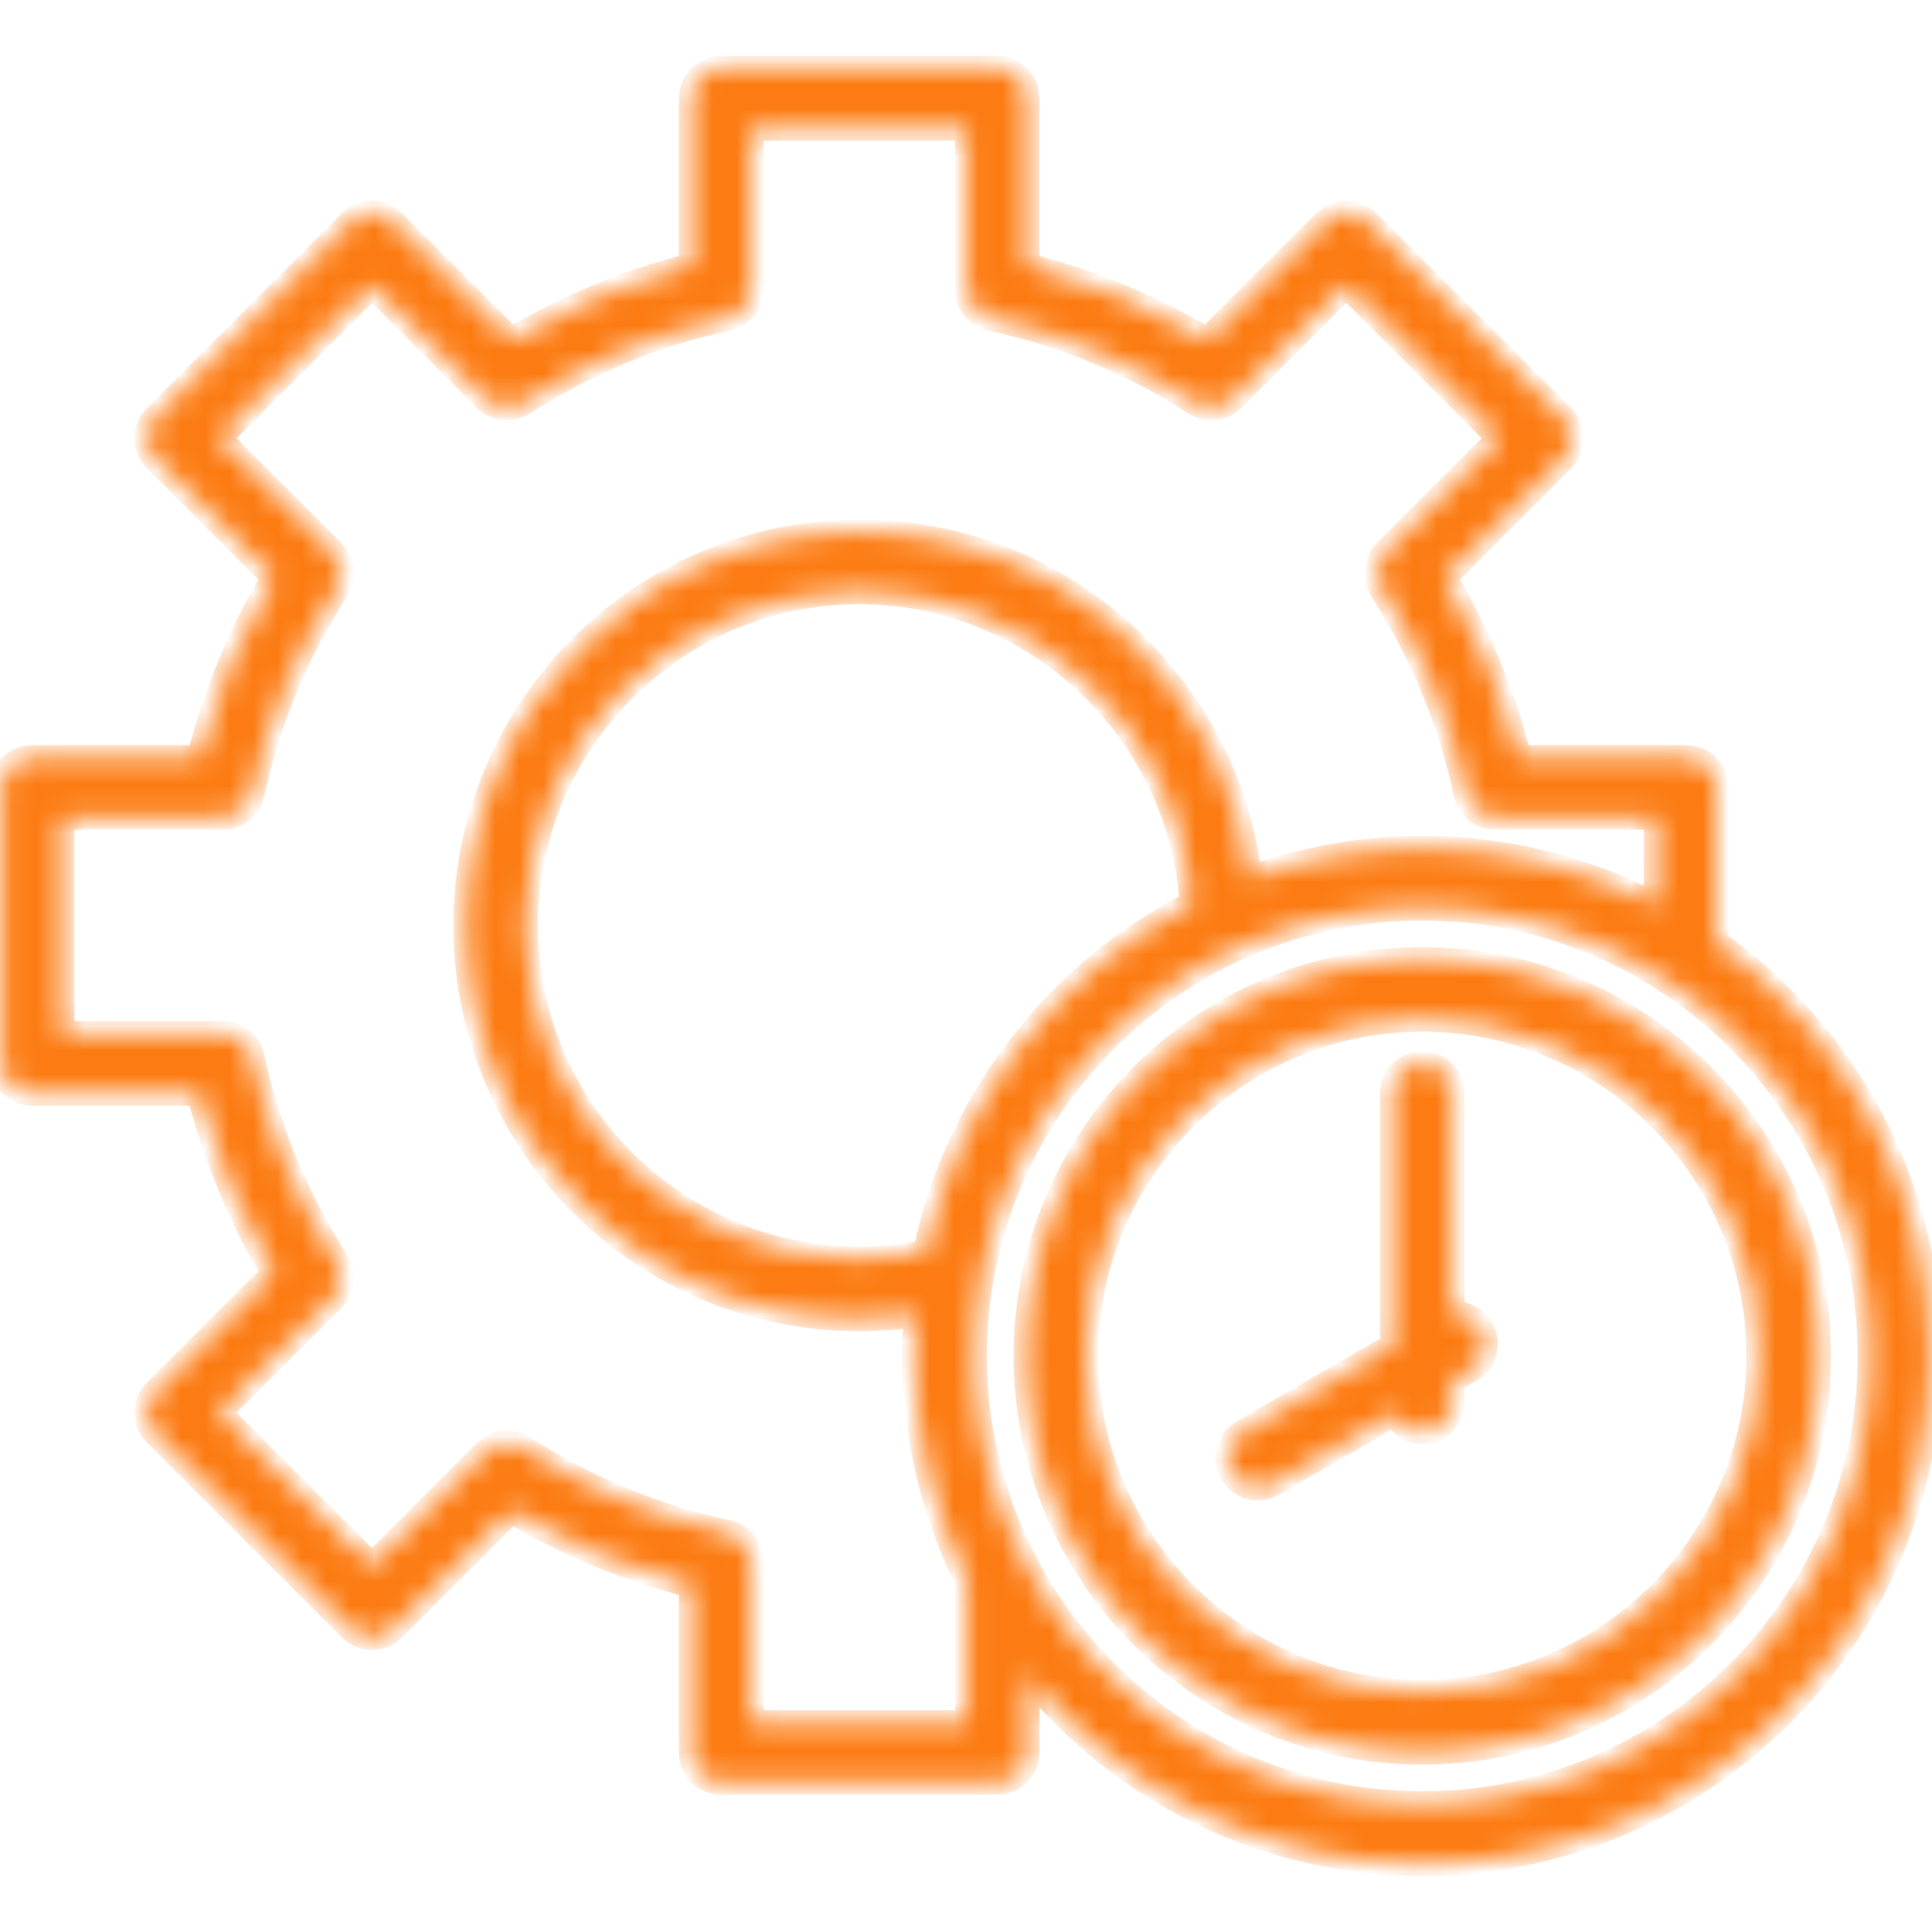 <svg width="80" height="80" viewBox="0 0 80 80" fill="none" xmlns="http://www.w3.org/2000/svg">
<mask id="path-1-inside-1_2009_832" fill="white">
<path fill-rule="evenodd" clip-rule="evenodd" d="M61.353 55.019C61.699 55.618 61.493 56.382 60.896 56.728L60.142 57.162V58.032C60.142 58.723 59.583 59.282 58.892 59.282C58.384 59.282 57.947 58.977 57.752 58.541L52.703 61.457C52.506 61.57 52.292 61.624 52.08 61.624C51.647 61.624 51.229 61.401 50.995 60.999C50.65 60.401 50.857 59.637 51.453 59.291L57.643 55.718V45.274C57.643 44.584 58.202 44.024 58.892 44.024C59.583 44.024 60.142 44.584 60.142 45.274V54.403C60.617 54.352 61.099 54.579 61.353 55.019ZM58.892 70.068C66.57 70.068 72.816 63.822 72.816 56.144C72.816 48.468 66.57 42.221 58.892 42.221C51.215 42.221 44.969 48.468 44.969 56.144C44.969 63.823 51.215 70.068 58.892 70.068ZM58.892 39.721C49.836 39.721 42.469 47.088 42.469 56.144C42.469 65.201 49.836 72.568 58.892 72.568C67.949 72.568 75.316 65.201 75.316 56.144C75.316 47.088 67.949 39.721 58.892 39.721ZM58.892 74.674C69.11 74.674 77.422 66.362 77.422 56.144C77.422 45.927 69.11 37.615 58.892 37.615C48.675 37.615 40.363 45.927 40.363 56.144C40.363 66.362 48.675 74.674 58.892 74.674ZM38.305 51.851C37.409 52.031 36.494 52.121 35.573 52.121C27.965 52.121 21.772 45.931 21.772 38.32C21.772 30.709 27.965 24.518 35.573 24.518C42.852 24.518 48.872 30.234 49.344 37.411C43.763 40.267 39.617 45.546 38.305 51.851ZM40.039 71.315V65.452C38.648 62.645 37.863 59.485 37.863 56.145C37.863 55.575 37.886 55.008 37.931 54.449C37.154 54.563 36.364 54.621 35.573 54.621C26.585 54.621 19.272 47.308 19.272 38.32C19.272 29.331 26.585 22.018 35.573 22.018C39.9 22.018 43.975 23.695 47.049 26.74C49.689 29.358 51.325 32.723 51.758 36.362C53.986 35.556 56.389 35.115 58.892 35.115C62.38 35.115 65.671 35.97 68.569 37.48V33.856H61.917C61.328 33.856 60.821 33.445 60.696 32.87C60.044 29.852 58.866 27.008 57.191 24.412C56.872 23.917 56.942 23.267 57.358 22.849L62.063 18.146L55.748 11.832L51.044 16.535C50.629 16.953 49.979 17.021 49.483 16.703C46.886 15.029 44.041 13.85 41.025 13.198C40.45 13.075 40.039 12.565 40.039 11.976V5.325H31.11V11.976C31.11 12.565 30.699 13.074 30.124 13.197C27.107 13.85 24.261 15.029 21.666 16.702C21.171 17.021 20.521 16.952 20.103 16.535L15.4 11.831L9.085 18.145L13.789 22.849C14.206 23.266 14.275 23.916 13.957 24.412C12.281 27.009 11.103 29.854 10.452 32.87C10.328 33.445 9.819 33.856 9.23 33.856H2.578V42.785H9.23C9.819 42.785 10.328 43.194 10.452 43.771C11.103 46.787 12.283 49.633 13.957 52.229C14.275 52.724 14.206 53.374 13.789 53.791L9.086 58.495L15.4 64.809L20.103 60.104C20.521 59.688 21.171 59.62 21.666 59.938C24.263 61.612 27.108 62.792 30.124 63.442C30.699 63.567 31.11 64.075 31.11 64.663V71.315H40.039ZM71.069 39.009V32.606C71.069 31.915 70.509 31.356 69.819 31.356H62.908C62.244 28.735 61.21 26.242 59.827 23.918L64.714 19.029C65.202 18.542 65.202 17.749 64.714 17.262L56.633 9.179C56.398 8.945 56.08 8.813 55.748 8.813C55.417 8.813 55.099 8.945 54.864 9.179L49.977 14.068C47.652 12.683 45.157 11.651 42.539 10.985V4.074C42.539 3.384 41.98 2.824 41.289 2.824H29.86C29.169 2.824 28.61 3.384 28.61 4.074V10.985C25.989 11.651 23.496 12.683 21.172 14.068L16.283 9.179C15.795 8.691 15.004 8.691 14.516 9.179L6.433 17.262C6.198 17.496 6.067 17.813 6.067 18.145C6.067 18.477 6.198 18.795 6.433 19.029L11.322 23.918C9.938 26.242 8.904 28.737 8.239 31.356H1.328C0.637 31.356 0.078 31.915 0.078 32.606V44.035C0.078 44.724 0.637 45.285 1.328 45.285H8.239C8.905 47.904 9.938 50.398 11.322 52.723L6.434 57.61C6.198 57.844 6.067 58.163 6.067 58.494C6.067 58.826 6.198 59.143 6.434 59.378L14.516 67.46C15.004 67.947 15.795 67.947 16.283 67.46L21.172 62.573C23.496 63.957 25.991 64.99 28.61 65.654V72.565C28.61 73.255 29.169 73.814 29.86 73.814H41.289C41.98 73.814 42.539 73.255 42.539 72.565V69.349C46.397 74.12 52.294 77.174 58.892 77.174C70.487 77.174 79.922 67.74 79.922 56.144C79.922 49.084 76.424 42.824 71.069 39.009Z"/>
</mask>
<path fill-rule="evenodd" clip-rule="evenodd" d="M61.353 55.019C61.699 55.618 61.493 56.382 60.896 56.728L60.142 57.162V58.032C60.142 58.723 59.583 59.282 58.892 59.282C58.384 59.282 57.947 58.977 57.752 58.541L52.703 61.457C52.506 61.57 52.292 61.624 52.08 61.624C51.647 61.624 51.229 61.401 50.995 60.999C50.65 60.401 50.857 59.637 51.453 59.291L57.643 55.718V45.274C57.643 44.584 58.202 44.024 58.892 44.024C59.583 44.024 60.142 44.584 60.142 45.274V54.403C60.617 54.352 61.099 54.579 61.353 55.019ZM58.892 70.068C66.57 70.068 72.816 63.822 72.816 56.144C72.816 48.468 66.57 42.221 58.892 42.221C51.215 42.221 44.969 48.468 44.969 56.144C44.969 63.823 51.215 70.068 58.892 70.068ZM58.892 39.721C49.836 39.721 42.469 47.088 42.469 56.144C42.469 65.201 49.836 72.568 58.892 72.568C67.949 72.568 75.316 65.201 75.316 56.144C75.316 47.088 67.949 39.721 58.892 39.721ZM58.892 74.674C69.11 74.674 77.422 66.362 77.422 56.144C77.422 45.927 69.11 37.615 58.892 37.615C48.675 37.615 40.363 45.927 40.363 56.144C40.363 66.362 48.675 74.674 58.892 74.674ZM38.305 51.851C37.409 52.031 36.494 52.121 35.573 52.121C27.965 52.121 21.772 45.931 21.772 38.32C21.772 30.709 27.965 24.518 35.573 24.518C42.852 24.518 48.872 30.234 49.344 37.411C43.763 40.267 39.617 45.546 38.305 51.851ZM40.039 71.315V65.452C38.648 62.645 37.863 59.485 37.863 56.145C37.863 55.575 37.886 55.008 37.931 54.449C37.154 54.563 36.364 54.621 35.573 54.621C26.585 54.621 19.272 47.308 19.272 38.32C19.272 29.331 26.585 22.018 35.573 22.018C39.9 22.018 43.975 23.695 47.049 26.74C49.689 29.358 51.325 32.723 51.758 36.362C53.986 35.556 56.389 35.115 58.892 35.115C62.38 35.115 65.671 35.97 68.569 37.48V33.856H61.917C61.328 33.856 60.821 33.445 60.696 32.87C60.044 29.852 58.866 27.008 57.191 24.412C56.872 23.917 56.942 23.267 57.358 22.849L62.063 18.146L55.748 11.832L51.044 16.535C50.629 16.953 49.979 17.021 49.483 16.703C46.886 15.029 44.041 13.85 41.025 13.198C40.45 13.075 40.039 12.565 40.039 11.976V5.325H31.11V11.976C31.11 12.565 30.699 13.074 30.124 13.197C27.107 13.85 24.261 15.029 21.666 16.702C21.171 17.021 20.521 16.952 20.103 16.535L15.4 11.831L9.085 18.145L13.789 22.849C14.206 23.266 14.275 23.916 13.957 24.412C12.281 27.009 11.103 29.854 10.452 32.87C10.328 33.445 9.819 33.856 9.23 33.856H2.578V42.785H9.23C9.819 42.785 10.328 43.194 10.452 43.771C11.103 46.787 12.283 49.633 13.957 52.229C14.275 52.724 14.206 53.374 13.789 53.791L9.086 58.495L15.4 64.809L20.103 60.104C20.521 59.688 21.171 59.62 21.666 59.938C24.263 61.612 27.108 62.792 30.124 63.442C30.699 63.567 31.11 64.075 31.11 64.663V71.315H40.039ZM71.069 39.009V32.606C71.069 31.915 70.509 31.356 69.819 31.356H62.908C62.244 28.735 61.21 26.242 59.827 23.918L64.714 19.029C65.202 18.542 65.202 17.749 64.714 17.262L56.633 9.179C56.398 8.945 56.08 8.813 55.748 8.813C55.417 8.813 55.099 8.945 54.864 9.179L49.977 14.068C47.652 12.683 45.157 11.651 42.539 10.985V4.074C42.539 3.384 41.98 2.824 41.289 2.824H29.86C29.169 2.824 28.61 3.384 28.61 4.074V10.985C25.989 11.651 23.496 12.683 21.172 14.068L16.283 9.179C15.795 8.691 15.004 8.691 14.516 9.179L6.433 17.262C6.198 17.496 6.067 17.813 6.067 18.145C6.067 18.477 6.198 18.795 6.433 19.029L11.322 23.918C9.938 26.242 8.904 28.737 8.239 31.356H1.328C0.637 31.356 0.078 31.915 0.078 32.606V44.035C0.078 44.724 0.637 45.285 1.328 45.285H8.239C8.905 47.904 9.938 50.398 11.322 52.723L6.434 57.61C6.198 57.844 6.067 58.163 6.067 58.494C6.067 58.826 6.198 59.143 6.434 59.378L14.516 67.46C15.004 67.947 15.795 67.947 16.283 67.46L21.172 62.573C23.496 63.957 25.991 64.99 28.61 65.654V72.565C28.61 73.255 29.169 73.814 29.86 73.814H41.289C41.98 73.814 42.539 73.255 42.539 72.565V69.349C46.397 74.12 52.294 77.174 58.892 77.174C70.487 77.174 79.922 67.74 79.922 56.144C79.922 49.084 76.424 42.824 71.069 39.009Z" fill="#FC7B12" stroke="#FC7B12" mask="url(#path-1-inside-1_2009_832)"/>
</svg>
